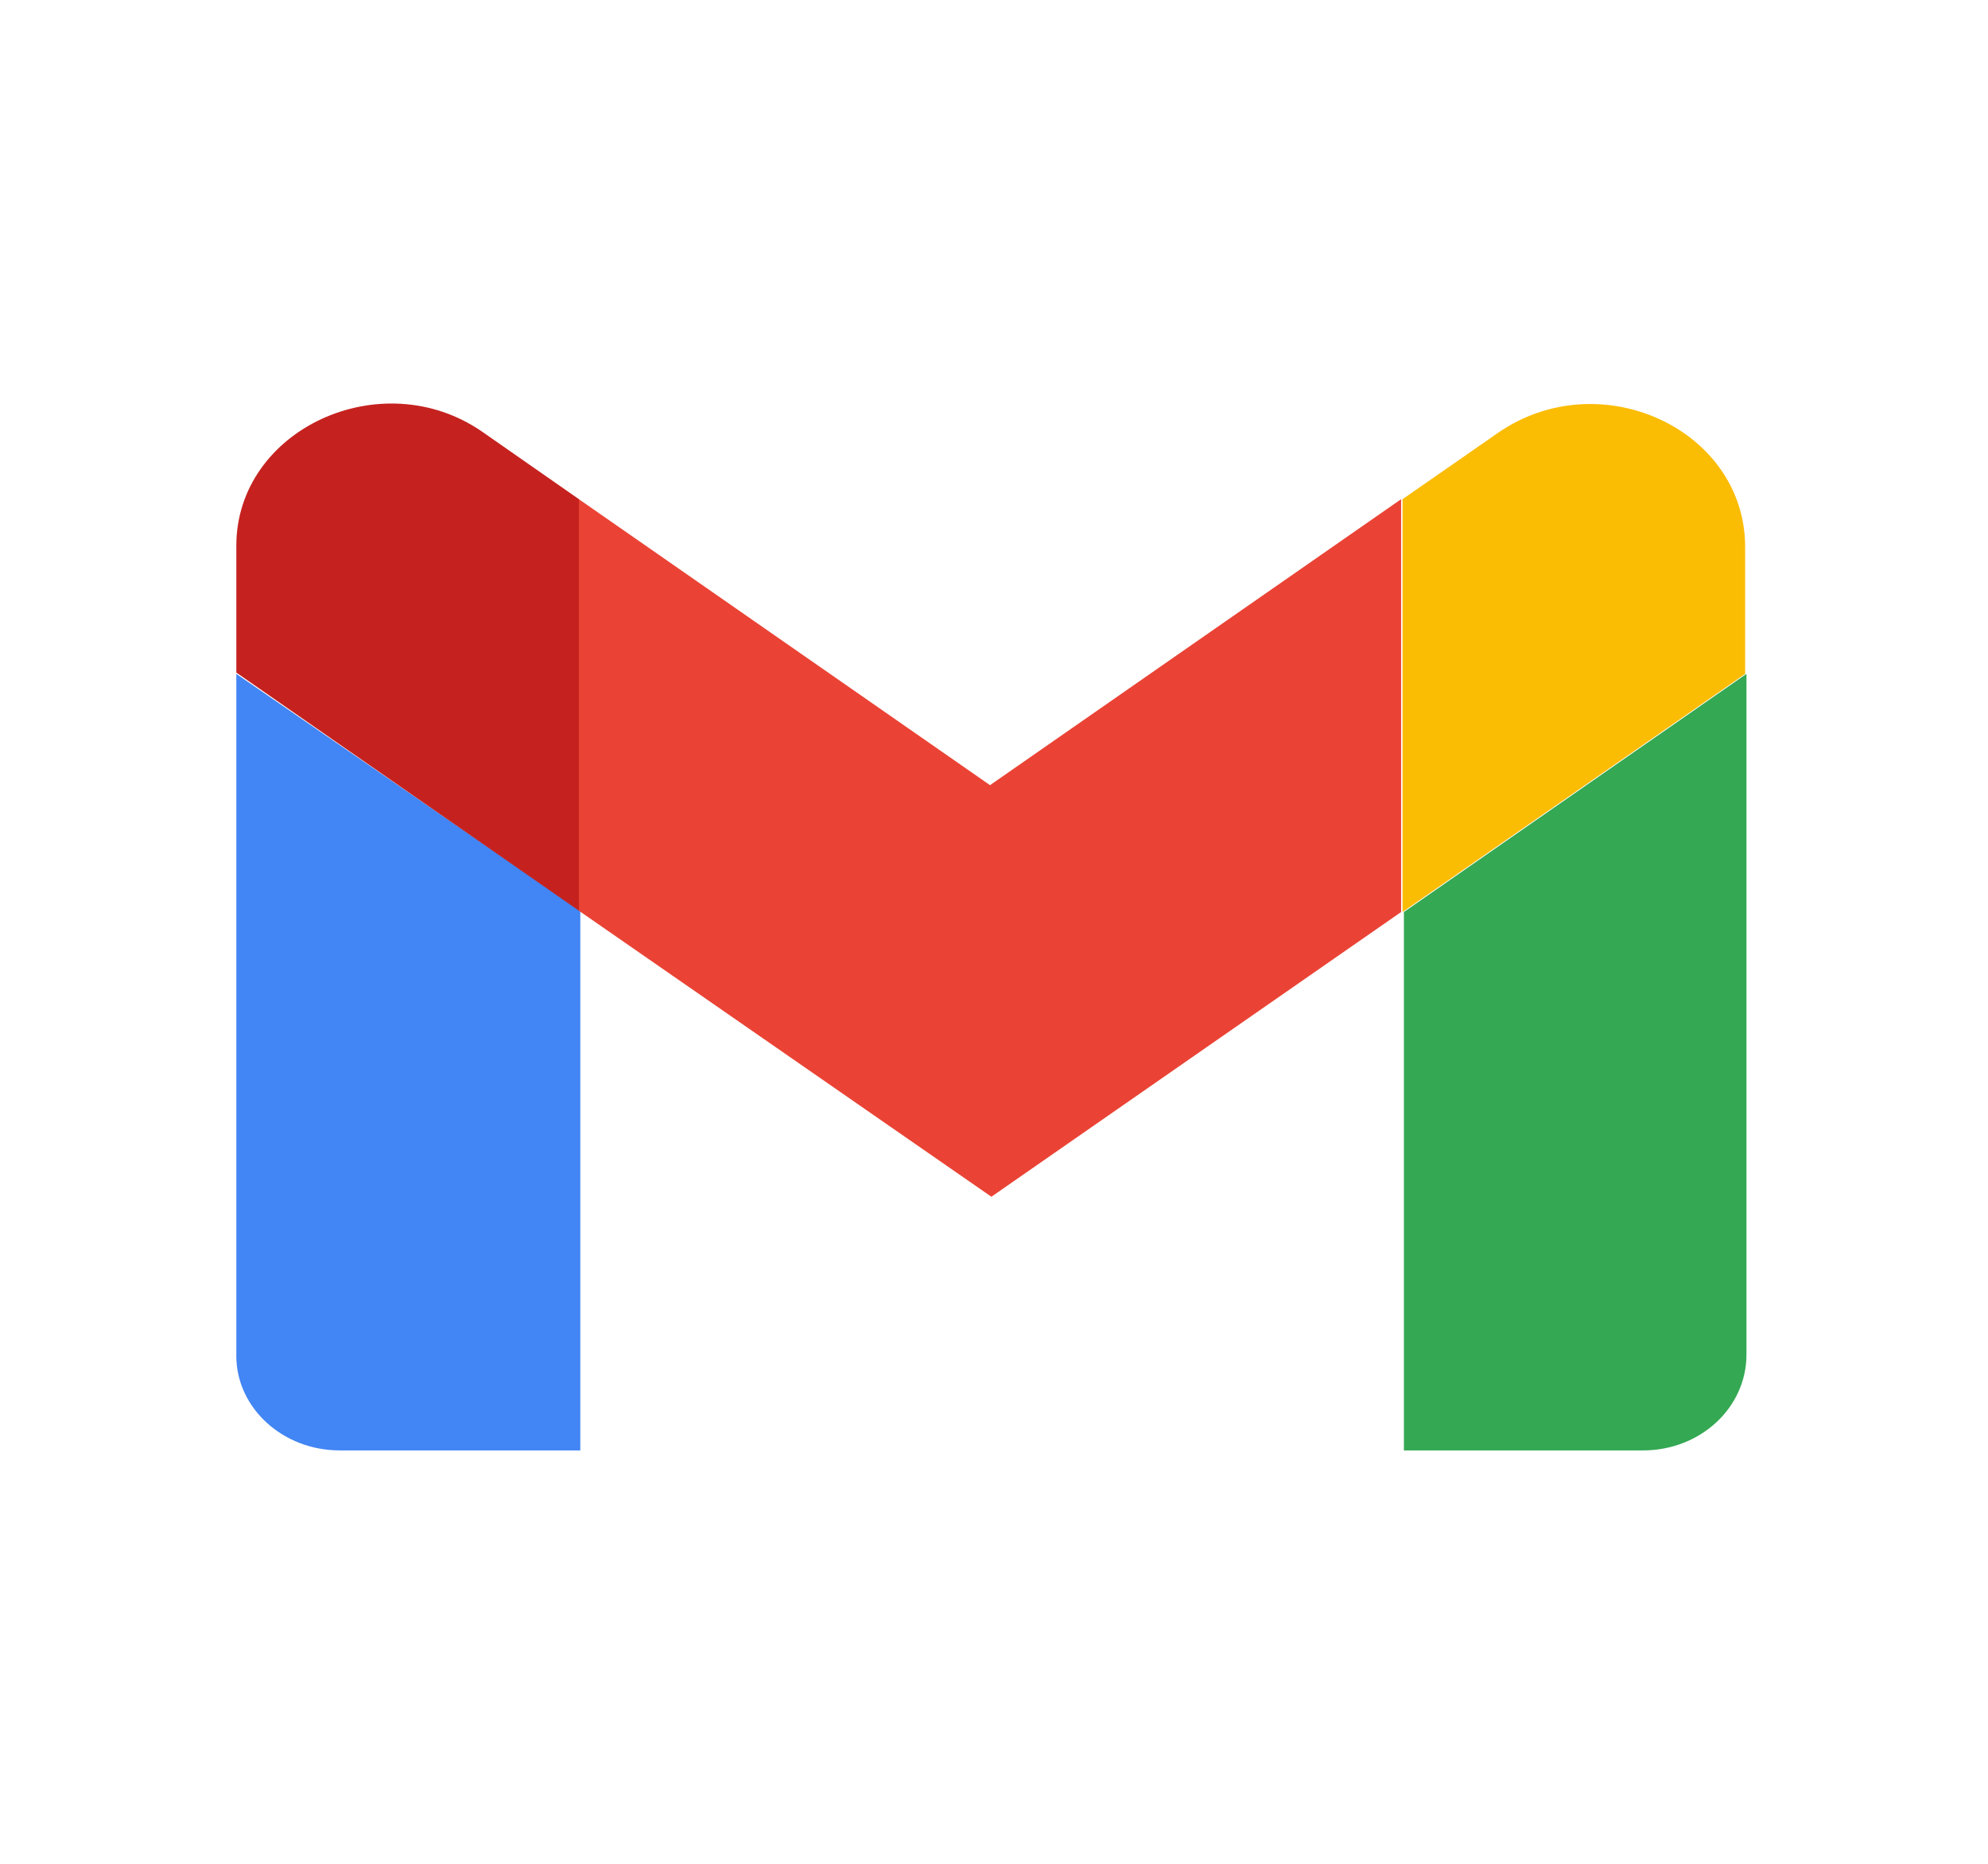 <svg width="32" height="30" viewBox="0 0 32 30" fill="none" xmlns="http://www.w3.org/2000/svg">
<path d="M5.469 23.346H9.341V14.659L3.804 10.847V21.825C3.804 22.658 4.547 23.346 5.469 23.346Z" fill="#4285F4"/>
<path d="M22.576 23.346H26.447C27.37 23.346 28.112 22.658 28.112 21.804V10.847L22.598 14.68V23.346H22.576Z" fill="#34A853"/>
<path d="M22.576 8.035V14.68L28.091 10.847V8.805C28.091 6.91 25.75 5.827 24.106 6.972L22.576 8.035Z" fill="#FBBC04"/>
<path fill-rule="evenodd" clip-rule="evenodd" d="M9.318 14.659V8.035L15.936 12.638L22.553 8.035V14.68L15.958 19.263L9.318 14.659Z" fill="#EA4335"/>
<path d="M3.804 8.785V10.826L9.319 14.659V8.035L7.766 6.952C6.145 5.827 3.804 6.91 3.804 8.785Z" fill="#C5221F"/>
</svg>
